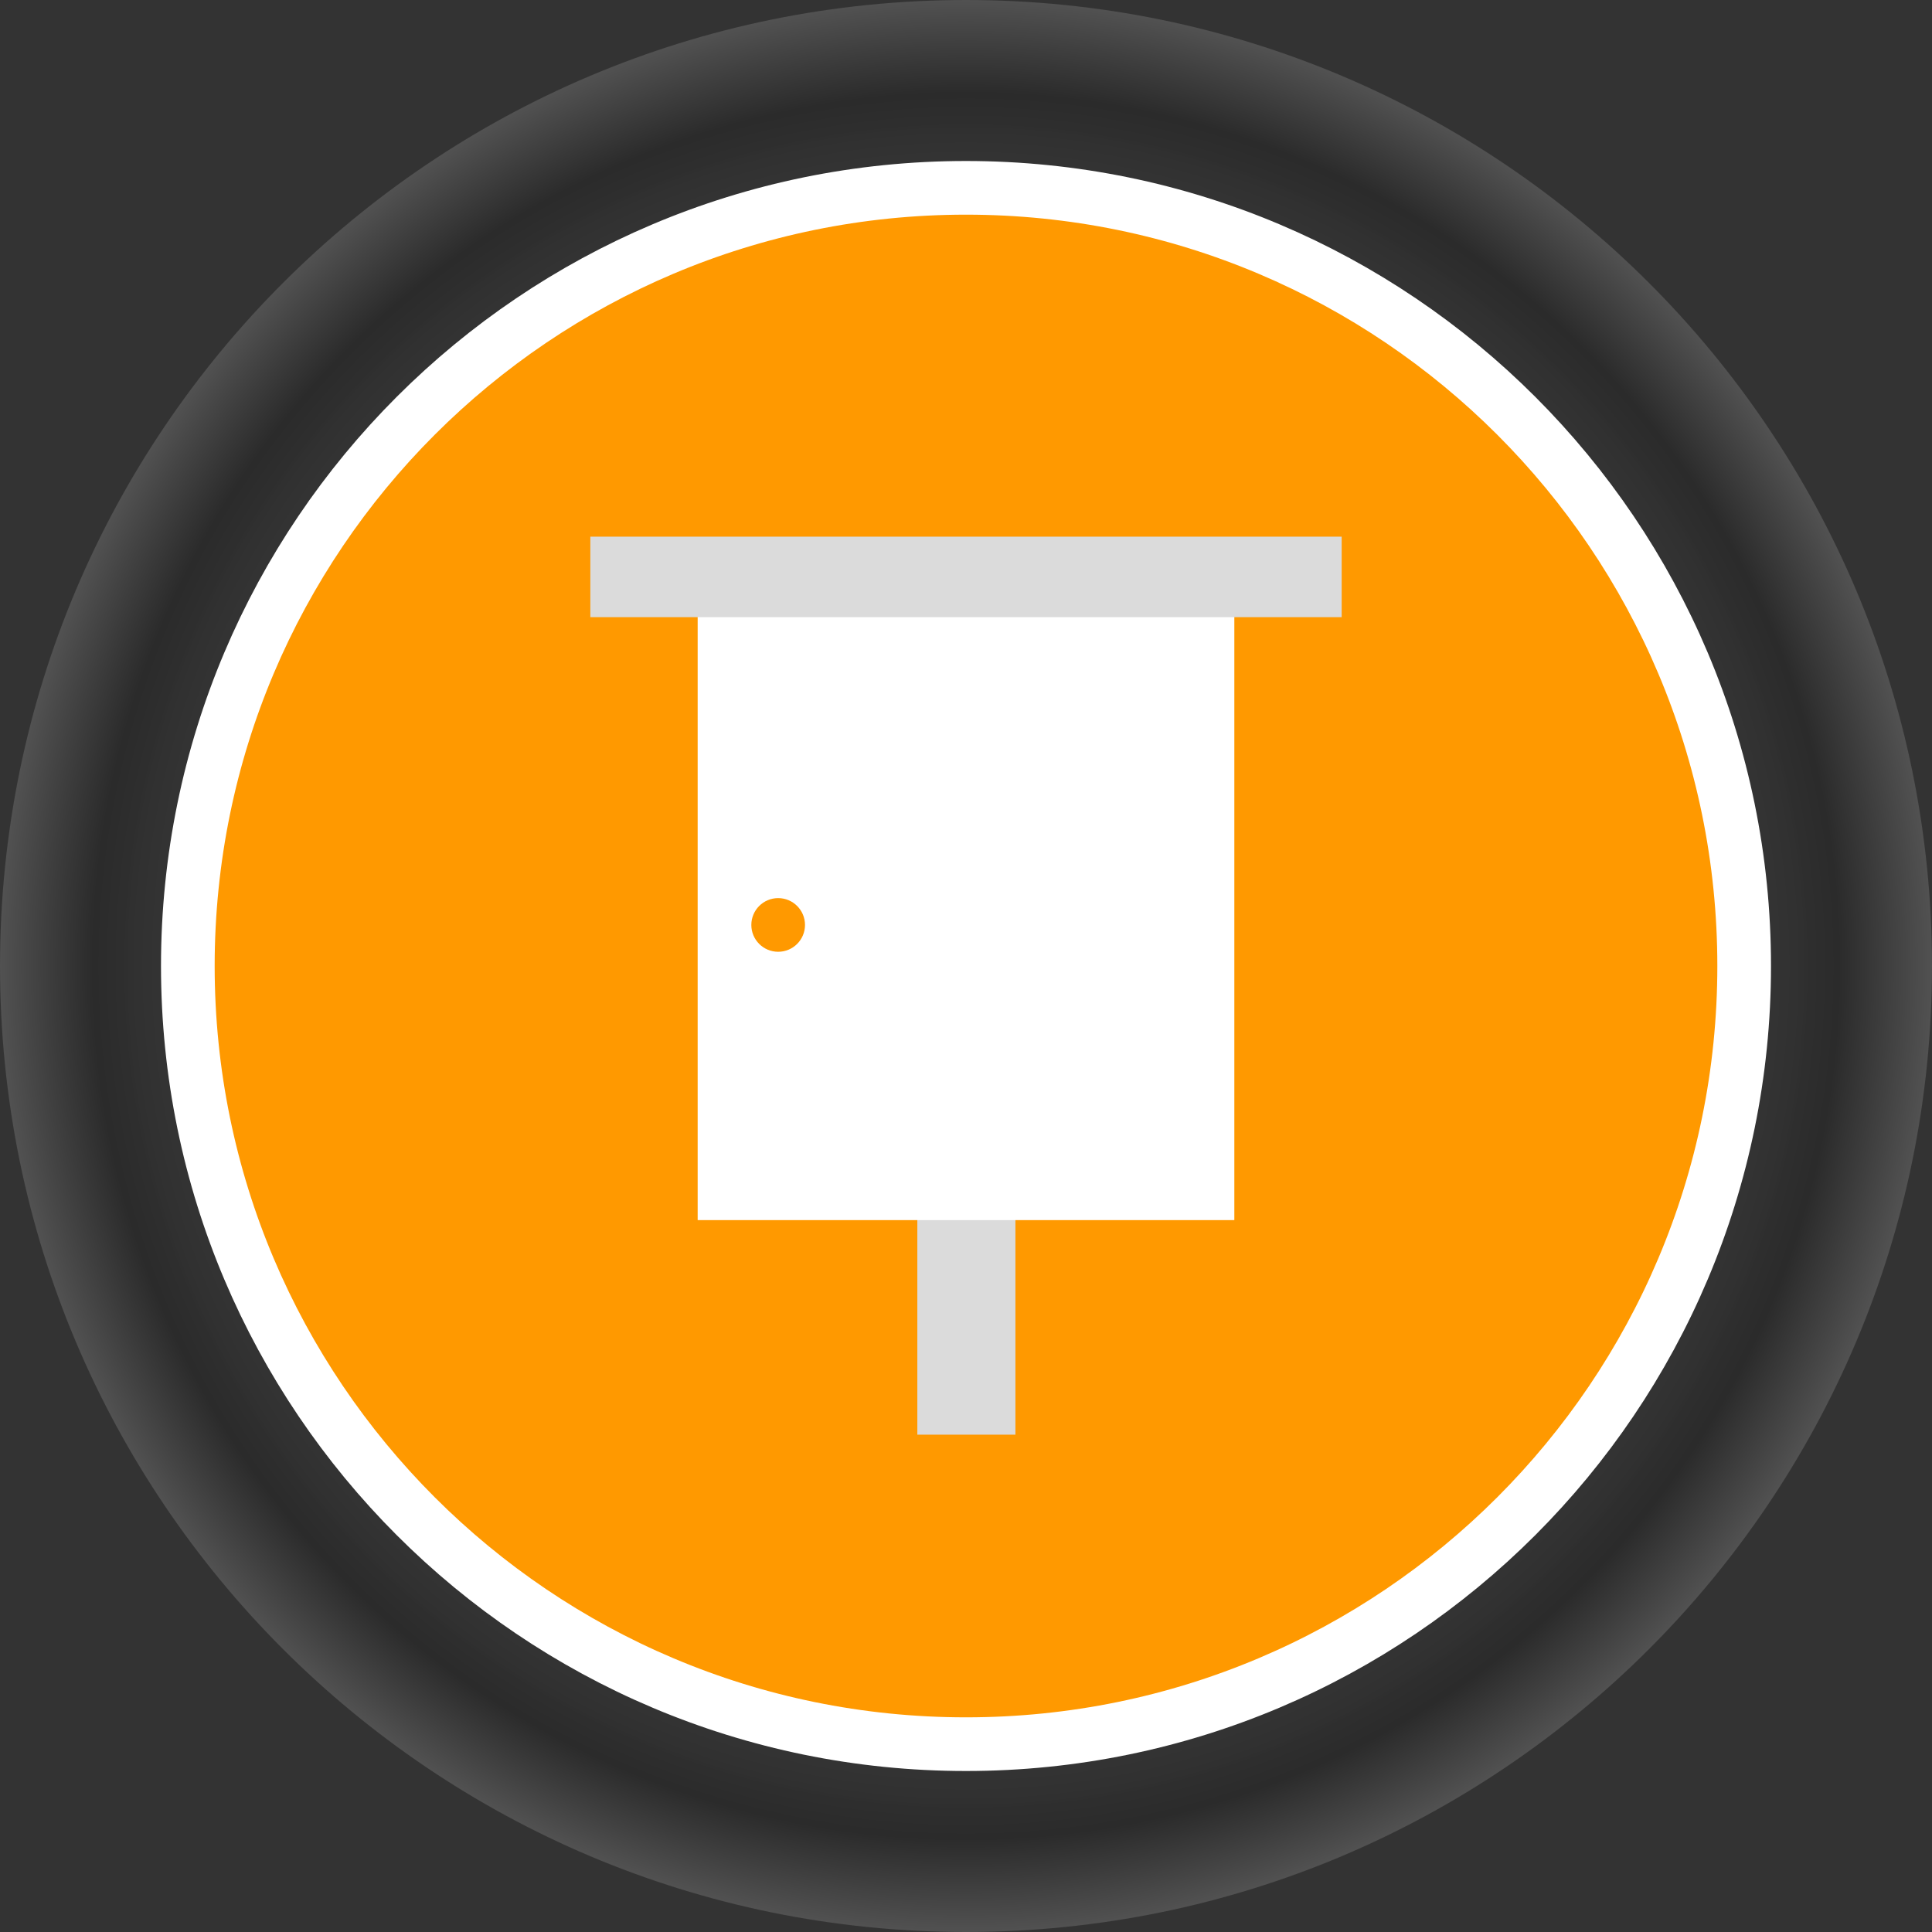 <svg width="36" height="36" viewBox="0 0 36 36" fill="none" xmlns="http://www.w3.org/2000/svg">
<rect x="0" y="0" width="36" height="36" fill="#333333" stroke="none"/>
<g clip-path="url(#clip0_97_313)">
<path d="M18 36C27.941 36 36 27.941 36 18C36 8.059 27.941 0 18 0C8.059 0 0 8.059 0 18C0 27.941 8.059 36 18 36Z" fill="url(#paint0_radial_97_313)" fill-opacity="0.67"/>
<path d="M18 32.5C26.008 32.5 32.5 26.008 32.5 18C32.5 9.992 26.008 3.5 18 3.5C9.992 3.5 3.5 9.992 3.5 18C3.5 26.008 9.992 32.5 18 32.5Z" fill="#FF9900" stroke="white"/>
<rect width="1.828" height="4.265" transform="matrix(1 0 0 -1 17.093 26.733)" fill="#DBDBDB"/>
<rect x="13" y="11.235" width="10" height="11.5" fill="white"/>
<rect width="14" height="1.5" transform="matrix(1 0 0 -1 11 11.5)" fill="#DBDBDB"/>
<circle cx="14.5" cy="17.235" r="0.5" fill="#FF9900"/>
</g>
<defs>
<radialGradient id="paint0_radial_97_313" cx="0" cy="0" r="1" gradientUnits="userSpaceOnUse" gradientTransform="translate(18 18) rotate(90) scale(18)">
<stop offset="0.802" stop-color="#3D3D3D" stop-opacity="0.51"/>
<stop offset="0.896" stop-color="#1D1D1D" stop-opacity="0.56"/>
<stop offset="1" stop-color="#8A8A8A" stop-opacity="0.57"/>
</radialGradient>
<clipPath id="clip0_97_313">
<rect width="36" height="36" fill="white"/>
</clipPath>
</defs>
</svg>
